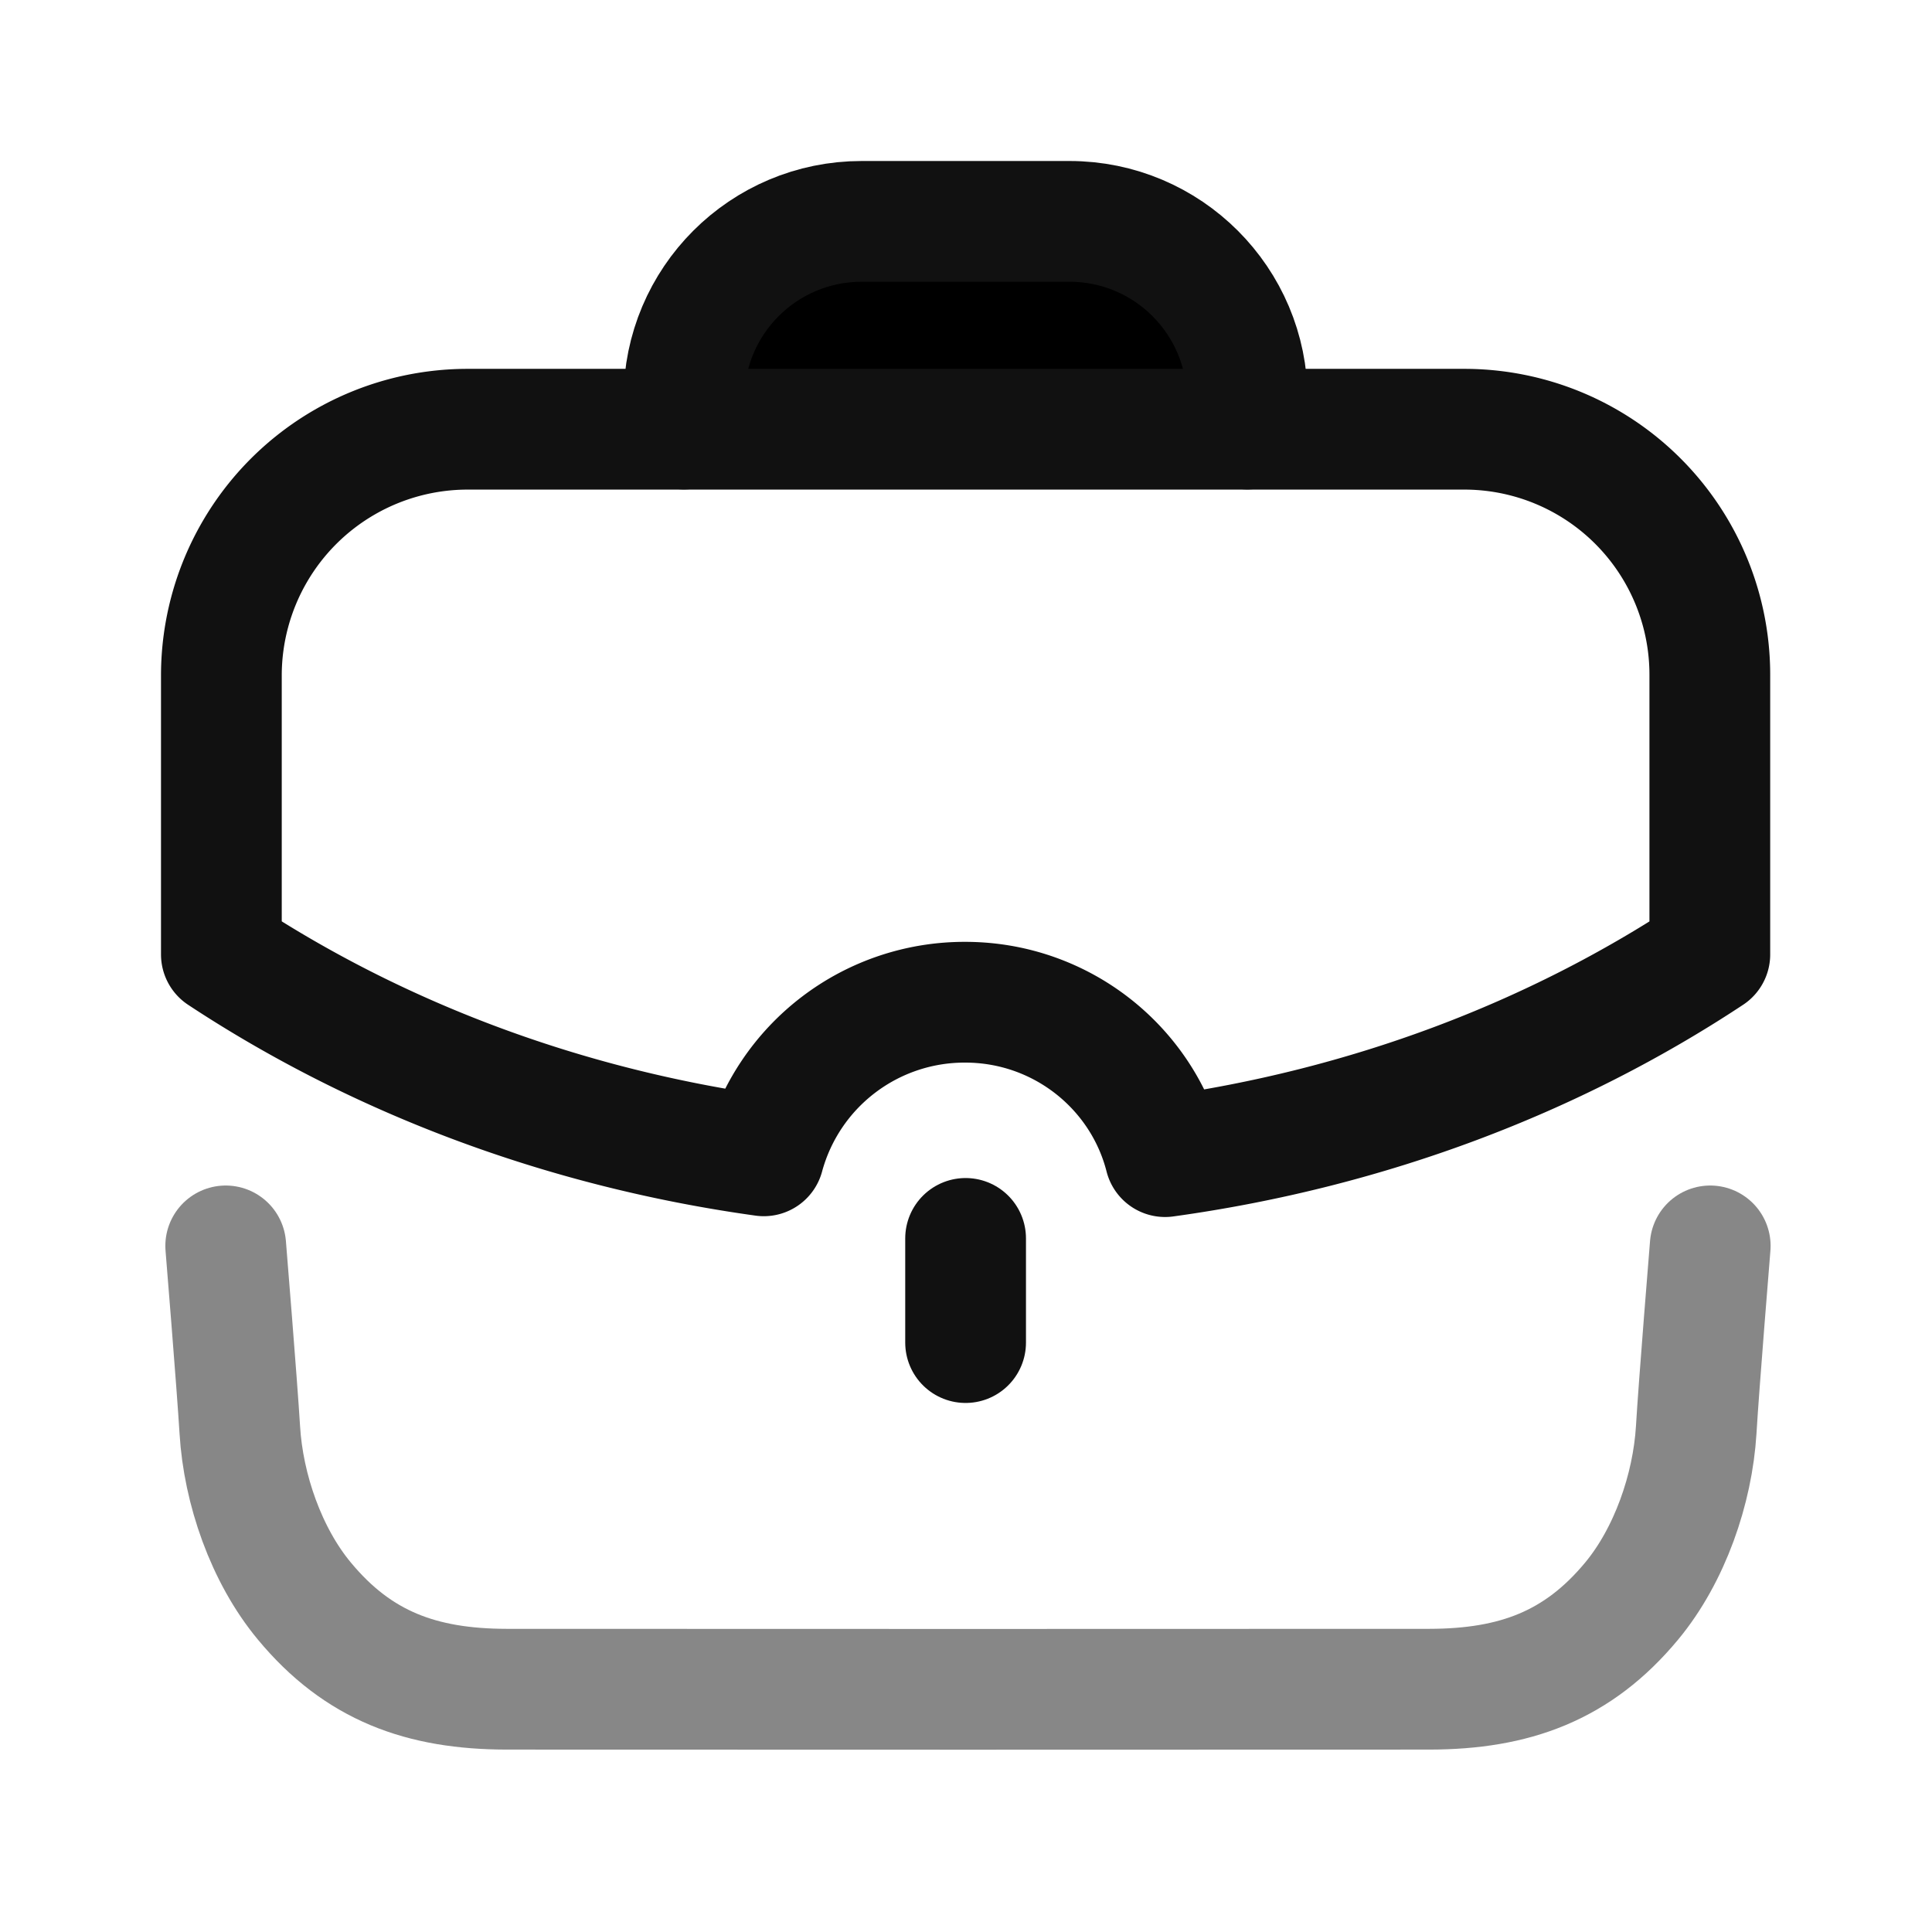 <svg width="24" height="24" class="_1YtZO" viewBox="0 0 24 24" xmlns="http://www.w3.org/2000/svg"><path fill="none" opacity=".5" d="M2.804 15.477s.142 1.738.175 2.286c.044.735.328 1.556.802 2.126.67.808 1.457 1.093 2.51 1.095 1.236.002 10.231.002 11.468 0 1.052-.002 1.84-.287 2.51-1.095.473-.57.757-1.391.802-2.126.032-.548.174-2.286.174-2.286" stroke="#111" stroke-width="1.5" stroke-linecap="round" stroke-linejoin="round"></path><path d="M8.496 5.33v-.372c0-1.22.988-2.208 2.208-2.208h2.582c1.219 0 2.208.989 2.208 2.208l.001.372M11.995 16.678v-1.294" stroke="#111" stroke-width="1.5" stroke-linecap="round" stroke-linejoin="round"></path><path clip-rule="evenodd" d="M2.75 8.39v3.466c1.918 1.265 4.216 2.151 6.738 2.502a2.584 2.584 0 012.502-1.908c1.188 0 2.2.807 2.483 1.918 2.532-.35 4.839-1.237 6.767-2.512V8.39a3.05 3.05 0 00-3.057-3.058H5.817A3.06 3.06 0 002.75 8.39z" stroke="#111" fill="none" stroke-width="1.5" stroke-linecap="round" stroke-linejoin="round"></path></svg>